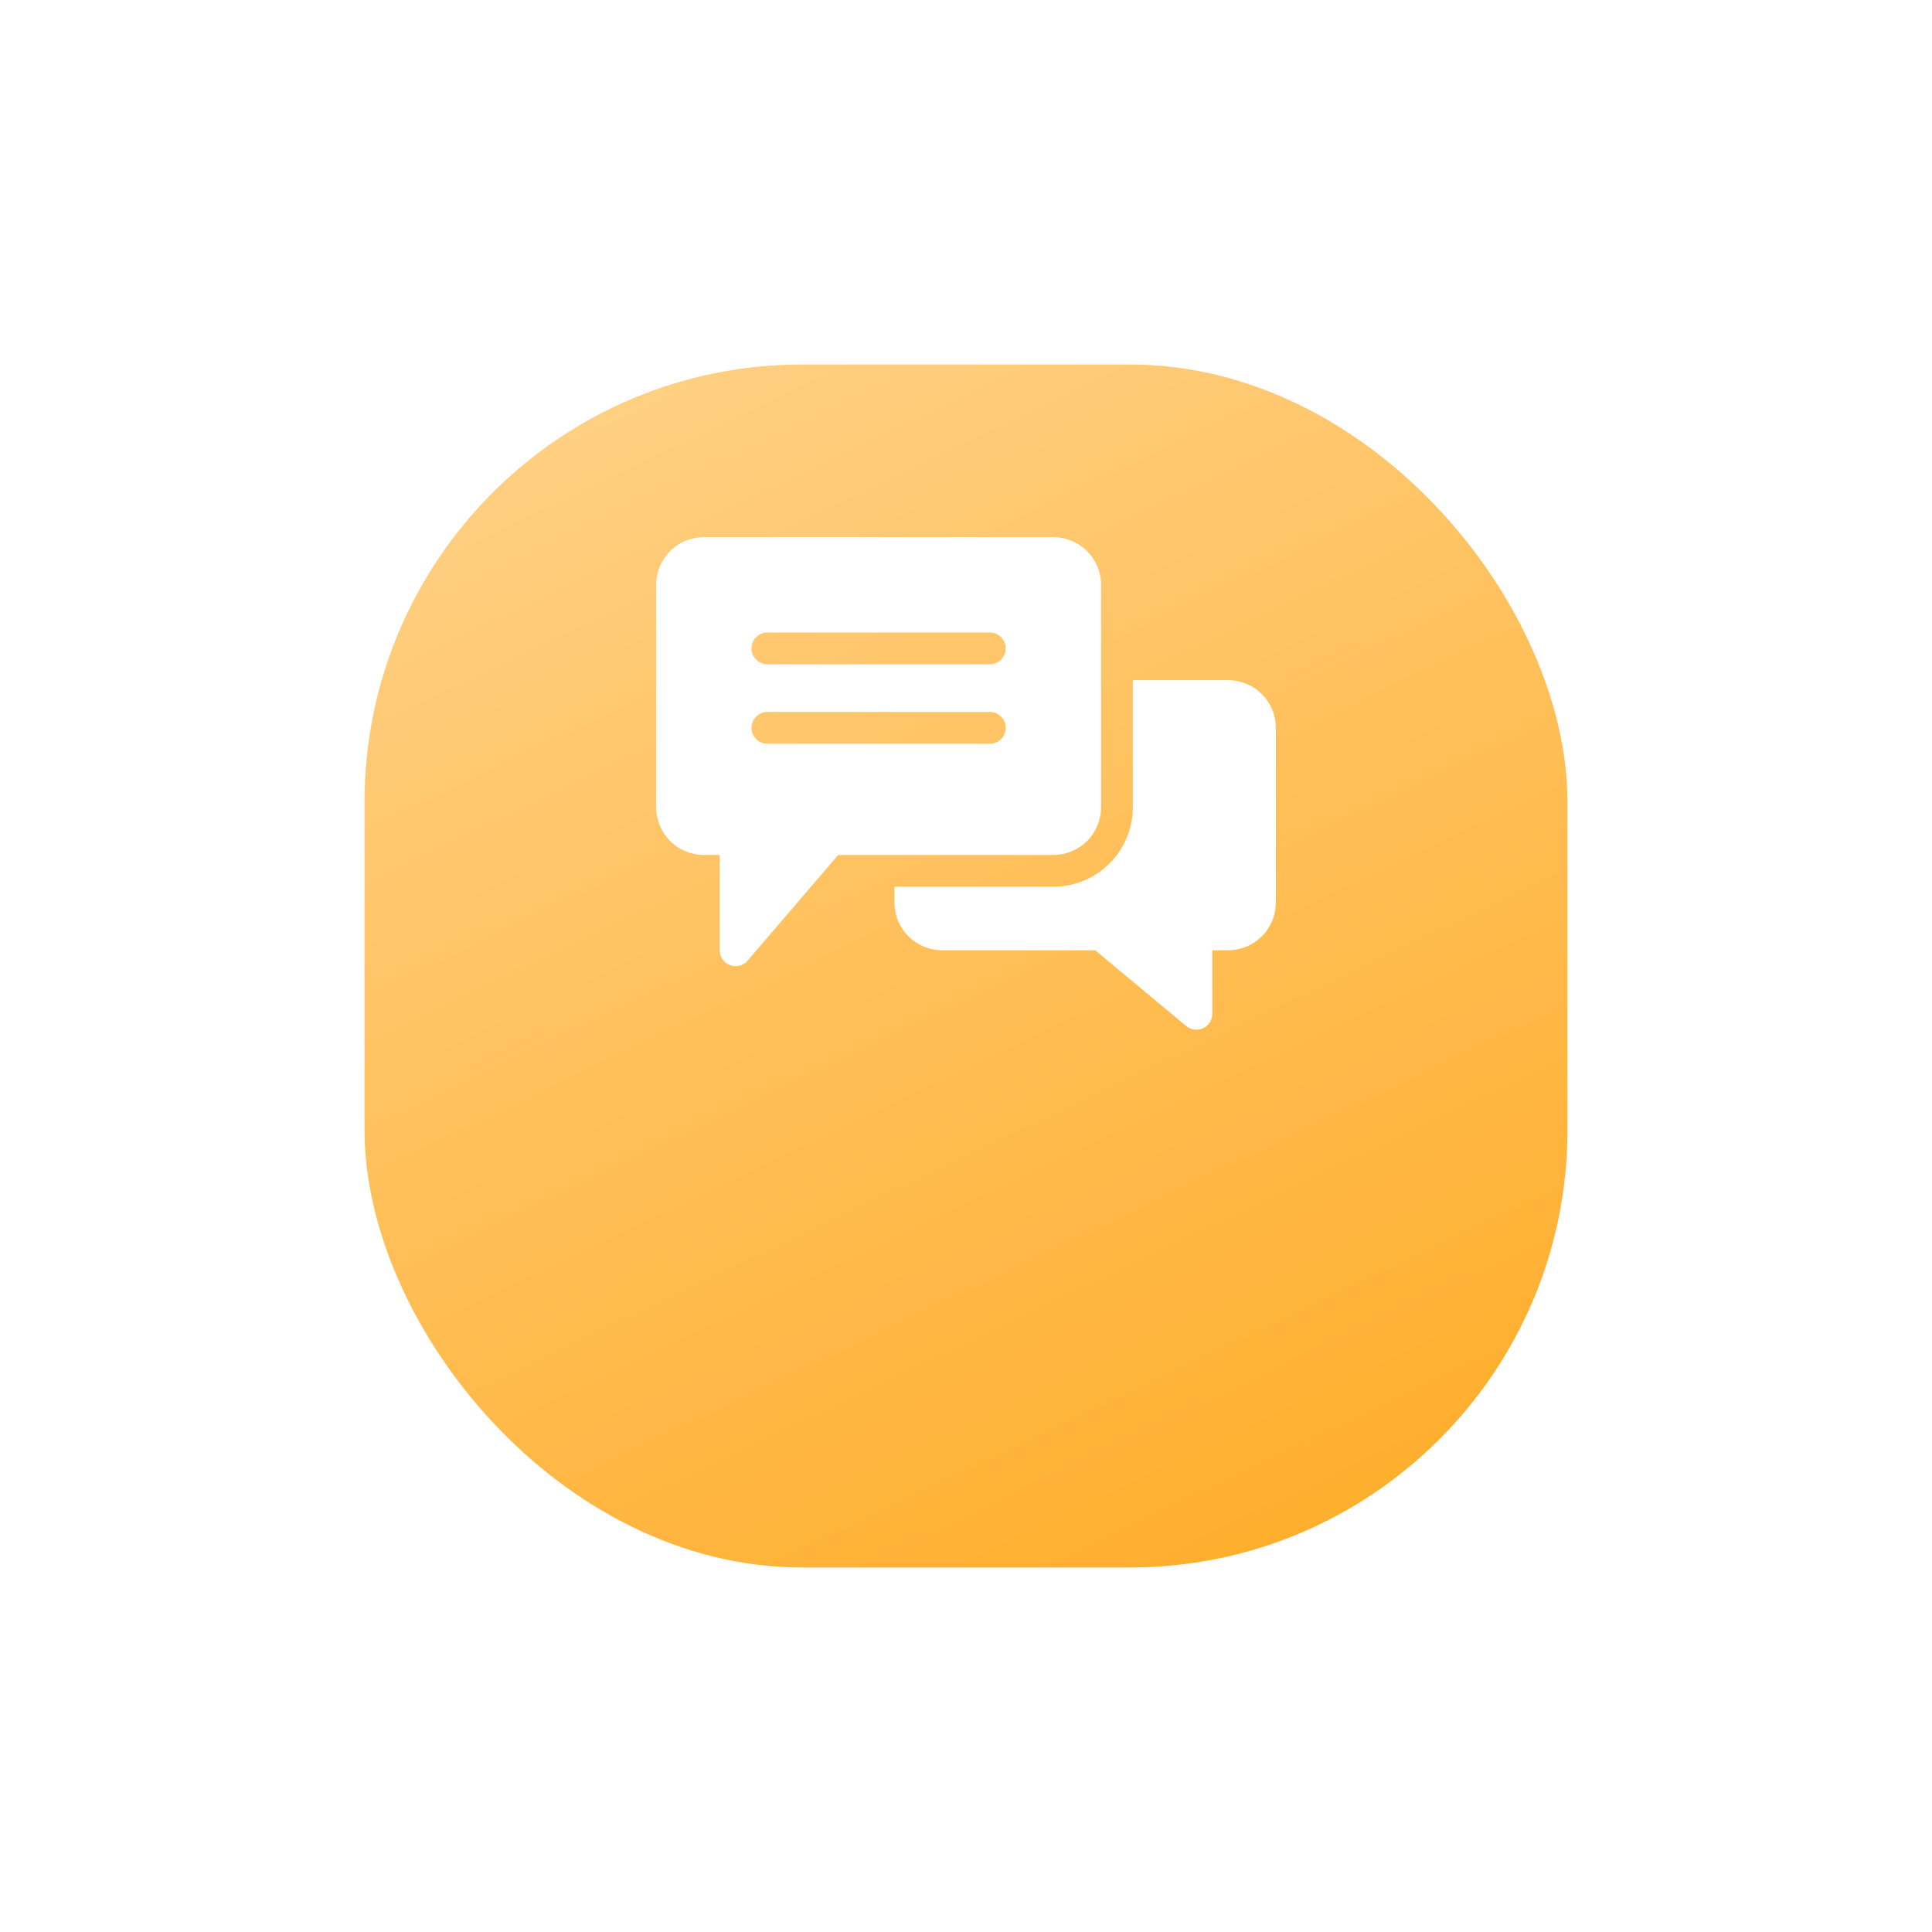 <svg width="106" height="106" viewBox="0 0 106 106" fill="none" xmlns="http://www.w3.org/2000/svg">
<g filter="url(#filter0_d_5_6325)">
<rect x="20" y="10" width="66" height="66" rx="24" fill="url(#paint0_linear_5_6325)"/>
</g>
<path d="M70 39.933V49.523C69.999 50.216 69.723 50.881 69.233 51.371C68.743 51.862 68.078 52.138 67.385 52.138H66.513V55.626C66.513 55.791 66.465 55.953 66.376 56.093C66.287 56.233 66.161 56.345 66.011 56.415C65.861 56.485 65.694 56.511 65.529 56.49C65.365 56.469 65.21 56.402 65.083 56.296L60.094 52.138H51.692C50.999 52.138 50.334 51.862 49.844 51.371C49.353 50.881 49.078 50.216 49.077 49.523V48.651H57.795C58.95 48.65 60.059 48.19 60.876 47.373C61.693 46.556 62.153 45.448 62.154 44.292V37.318H67.385C68.078 37.319 68.743 37.594 69.233 38.085C69.723 38.575 69.999 39.24 70 39.933ZM57.795 46.908H45.991L41.02 52.705C40.905 52.84 40.75 52.936 40.578 52.981C40.406 53.026 40.224 53.017 40.057 52.955C39.89 52.893 39.746 52.782 39.644 52.636C39.542 52.49 39.487 52.316 39.487 52.138V46.908H38.615C37.922 46.907 37.257 46.631 36.767 46.141C36.277 45.65 36.001 44.986 36 44.292V32.087C36.001 31.394 36.277 30.729 36.767 30.238C37.257 29.748 37.922 29.472 38.615 29.472H57.795C58.488 29.472 59.153 29.748 59.643 30.238C60.134 30.729 60.41 31.394 60.41 32.087V44.292C60.41 44.986 60.134 45.65 59.643 46.141C59.153 46.631 58.488 46.907 57.795 46.908ZM55.179 39.933C55.179 39.702 55.088 39.48 54.924 39.317C54.761 39.153 54.539 39.061 54.308 39.061H42.103C41.871 39.061 41.65 39.153 41.486 39.317C41.323 39.48 41.231 39.702 41.231 39.933C41.231 40.164 41.323 40.386 41.486 40.55C41.65 40.713 41.871 40.805 42.103 40.805H54.308C54.539 40.805 54.761 40.713 54.924 40.55C55.088 40.386 55.179 40.164 55.179 39.933ZM55.179 35.574C55.179 35.343 55.088 35.121 54.924 34.958C54.761 34.794 54.539 34.702 54.308 34.702H42.103C41.871 34.702 41.65 34.794 41.486 34.958C41.323 35.121 41.231 35.343 41.231 35.574C41.231 35.806 41.323 36.027 41.486 36.191C41.65 36.354 41.871 36.446 42.103 36.446H54.308C54.539 36.446 54.761 36.354 54.924 36.191C55.088 36.027 55.179 35.806 55.179 35.574Z" fill="white"/>
<defs>
<filter id="filter0_d_5_6325" x="0" y="0" width="106" height="106" filterUnits="userSpaceOnUse" color-interpolation-filters="sRGB">
<feFlood flood-opacity="0" result="BackgroundImageFix"/>
<feColorMatrix in="SourceAlpha" type="matrix" values="0 0 0 0 0 0 0 0 0 0 0 0 0 0 0 0 0 0 127 0" result="hardAlpha"/>
<feMorphology radius="2" operator="erode" in="SourceAlpha" result="effect1_dropShadow_5_6325"/>
<feOffset dy="10"/>
<feGaussianBlur stdDeviation="11"/>
<feColorMatrix type="matrix" values="0 0 0 0 0.979 0 0 0 0 0.73 0 0 0 0 0.329 0 0 0 0.3 0"/>
<feBlend mode="normal" in2="BackgroundImageFix" result="effect1_dropShadow_5_6325"/>
<feBlend mode="normal" in="SourceGraphic" in2="effect1_dropShadow_5_6325" result="shape"/>
</filter>
<linearGradient id="paint0_linear_5_6325" x1="33.5" y1="10" x2="65" y2="76" gradientUnits="userSpaceOnUse">
<stop stop-color="#FFD085"/>
<stop offset="1" stop-color="#FFAF2E"/>
</linearGradient>
</defs>
</svg>
